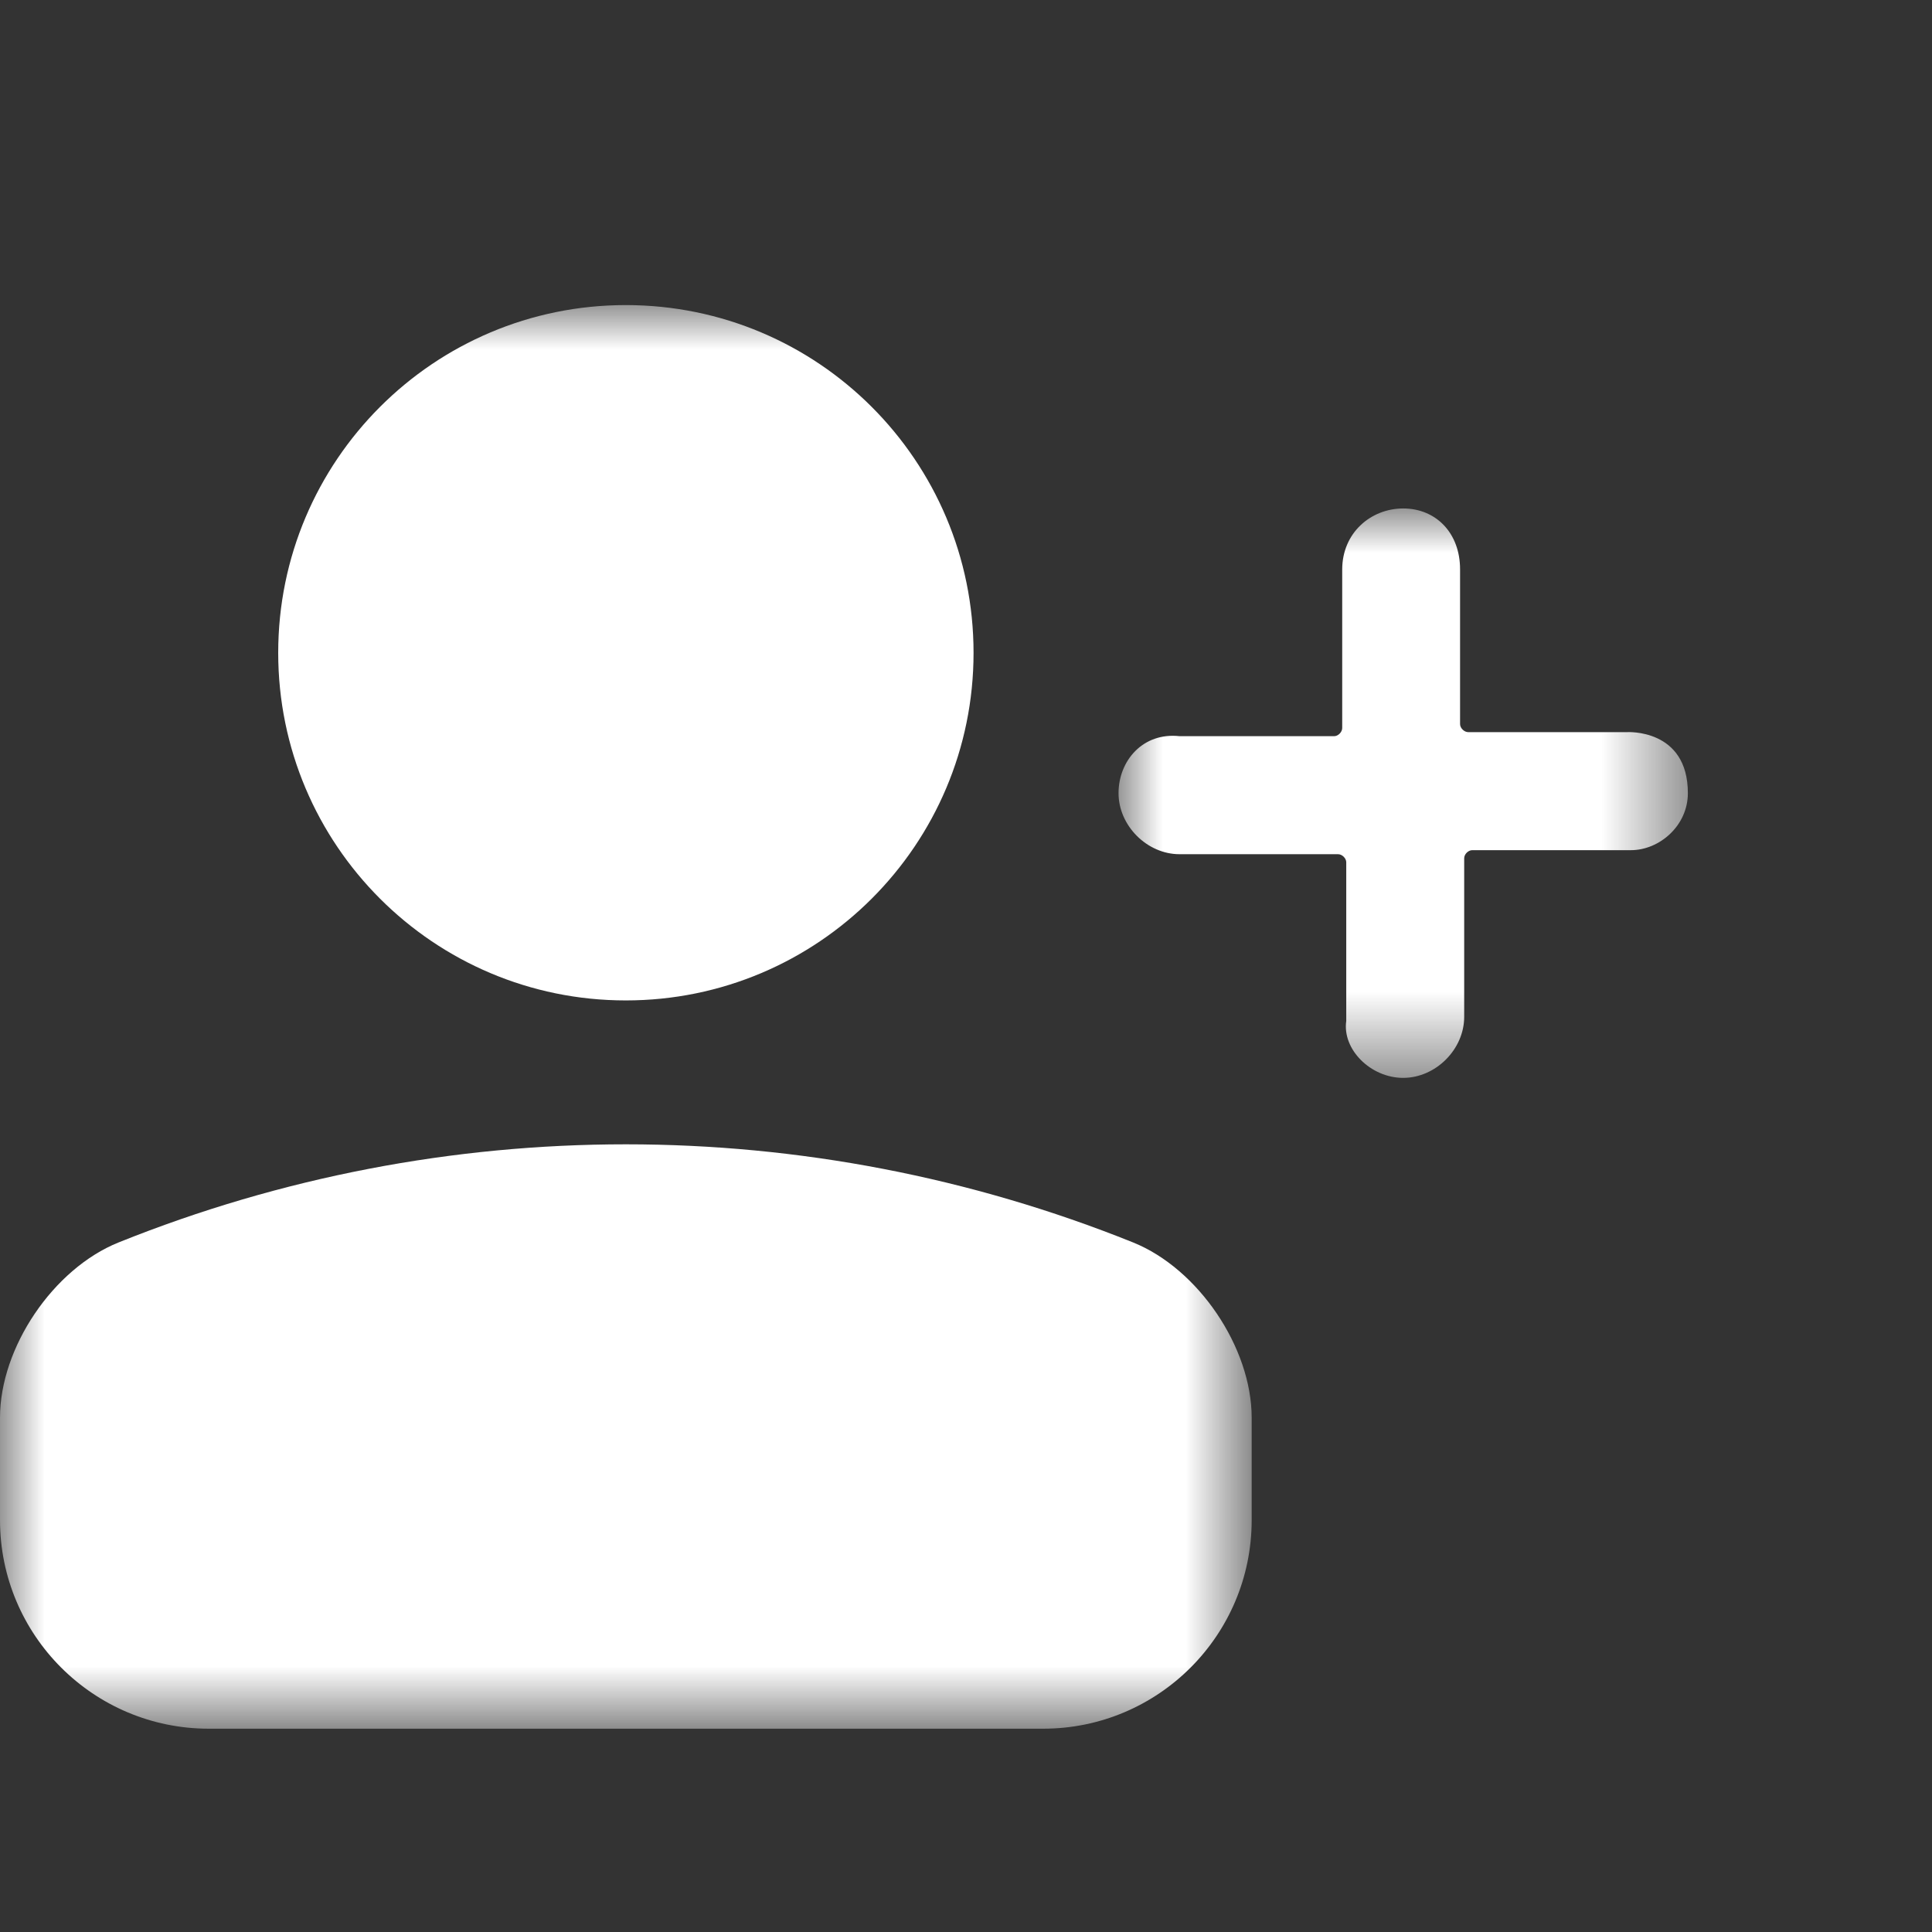 <svg xmlns="http://www.w3.org/2000/svg" xmlns:xlink="http://www.w3.org/1999/xlink" width="22" height="22" viewBox="0 0 22 22">
    <rect x="0" y="0" width="22" height="22" fill="#333333" stroke="none"/>
    <defs>
        <path id="prefix__a" d="M0 0L14.253 0 14.253 16.21 0 16.21z"/>
        <path id="prefix__c" d="M0 0L6.484 0 6.484 6.484 0 6.484z"/>
    </defs>
    <g fill="none" fill-rule="evenodd">
        <g transform="translate(0 3.474)">
            <mask id="prefix__b" fill="#fff">
                <use xlink:href="#prefix__a"/>
            </mask>
            <path fill="#FFF" d="M7.126 0C4.94 0 3.168 1.772 3.168 3.96c0 2.187 1.772 3.958 3.958 3.958 2.188 0 3.96-1.771 3.96-3.958 0-2.188-1.772-3.96-3.96-3.96M0 13.835V12.67c0-.8.607-1.697 1.35-1.996 3.706-1.49 7.847-1.49 11.553 0 .742.299 1.35 1.196 1.35 1.996v1.166c0 1.312-1.064 2.375-2.375 2.375H2.376C1.064 16.21 0 15.147 0 13.835" mask="url(#prefix__b)"/>
        </g>
        <g transform="translate(12.737 5.79)">
            <mask id="prefix__d" fill="#fff">
                <use xlink:href="#prefix__c"/>
            </mask>
            <path fill="#FFF" d="M5.79 2.547H3.982c-.046 0-.093-.046-.093-.092V.695C3.89.278 3.613 0 3.242 0c-.37 0-.695.278-.695.695V2.5c0 .046-.046.093-.092.093H.695C.278 2.547 0 2.872 0 3.242s.324.695.695.695H2.5c.046 0 .093.046.093.092v1.807c-.047.324.278.648.648.648s.695-.324.695-.695V3.983c0-.046.046-.092.092-.092h1.807c.324 0 .648-.278.648-.649 0-.74-.695-.695-.695-.695" mask="url(#prefix__d)"/>
        </g>
    </g>
</svg>
